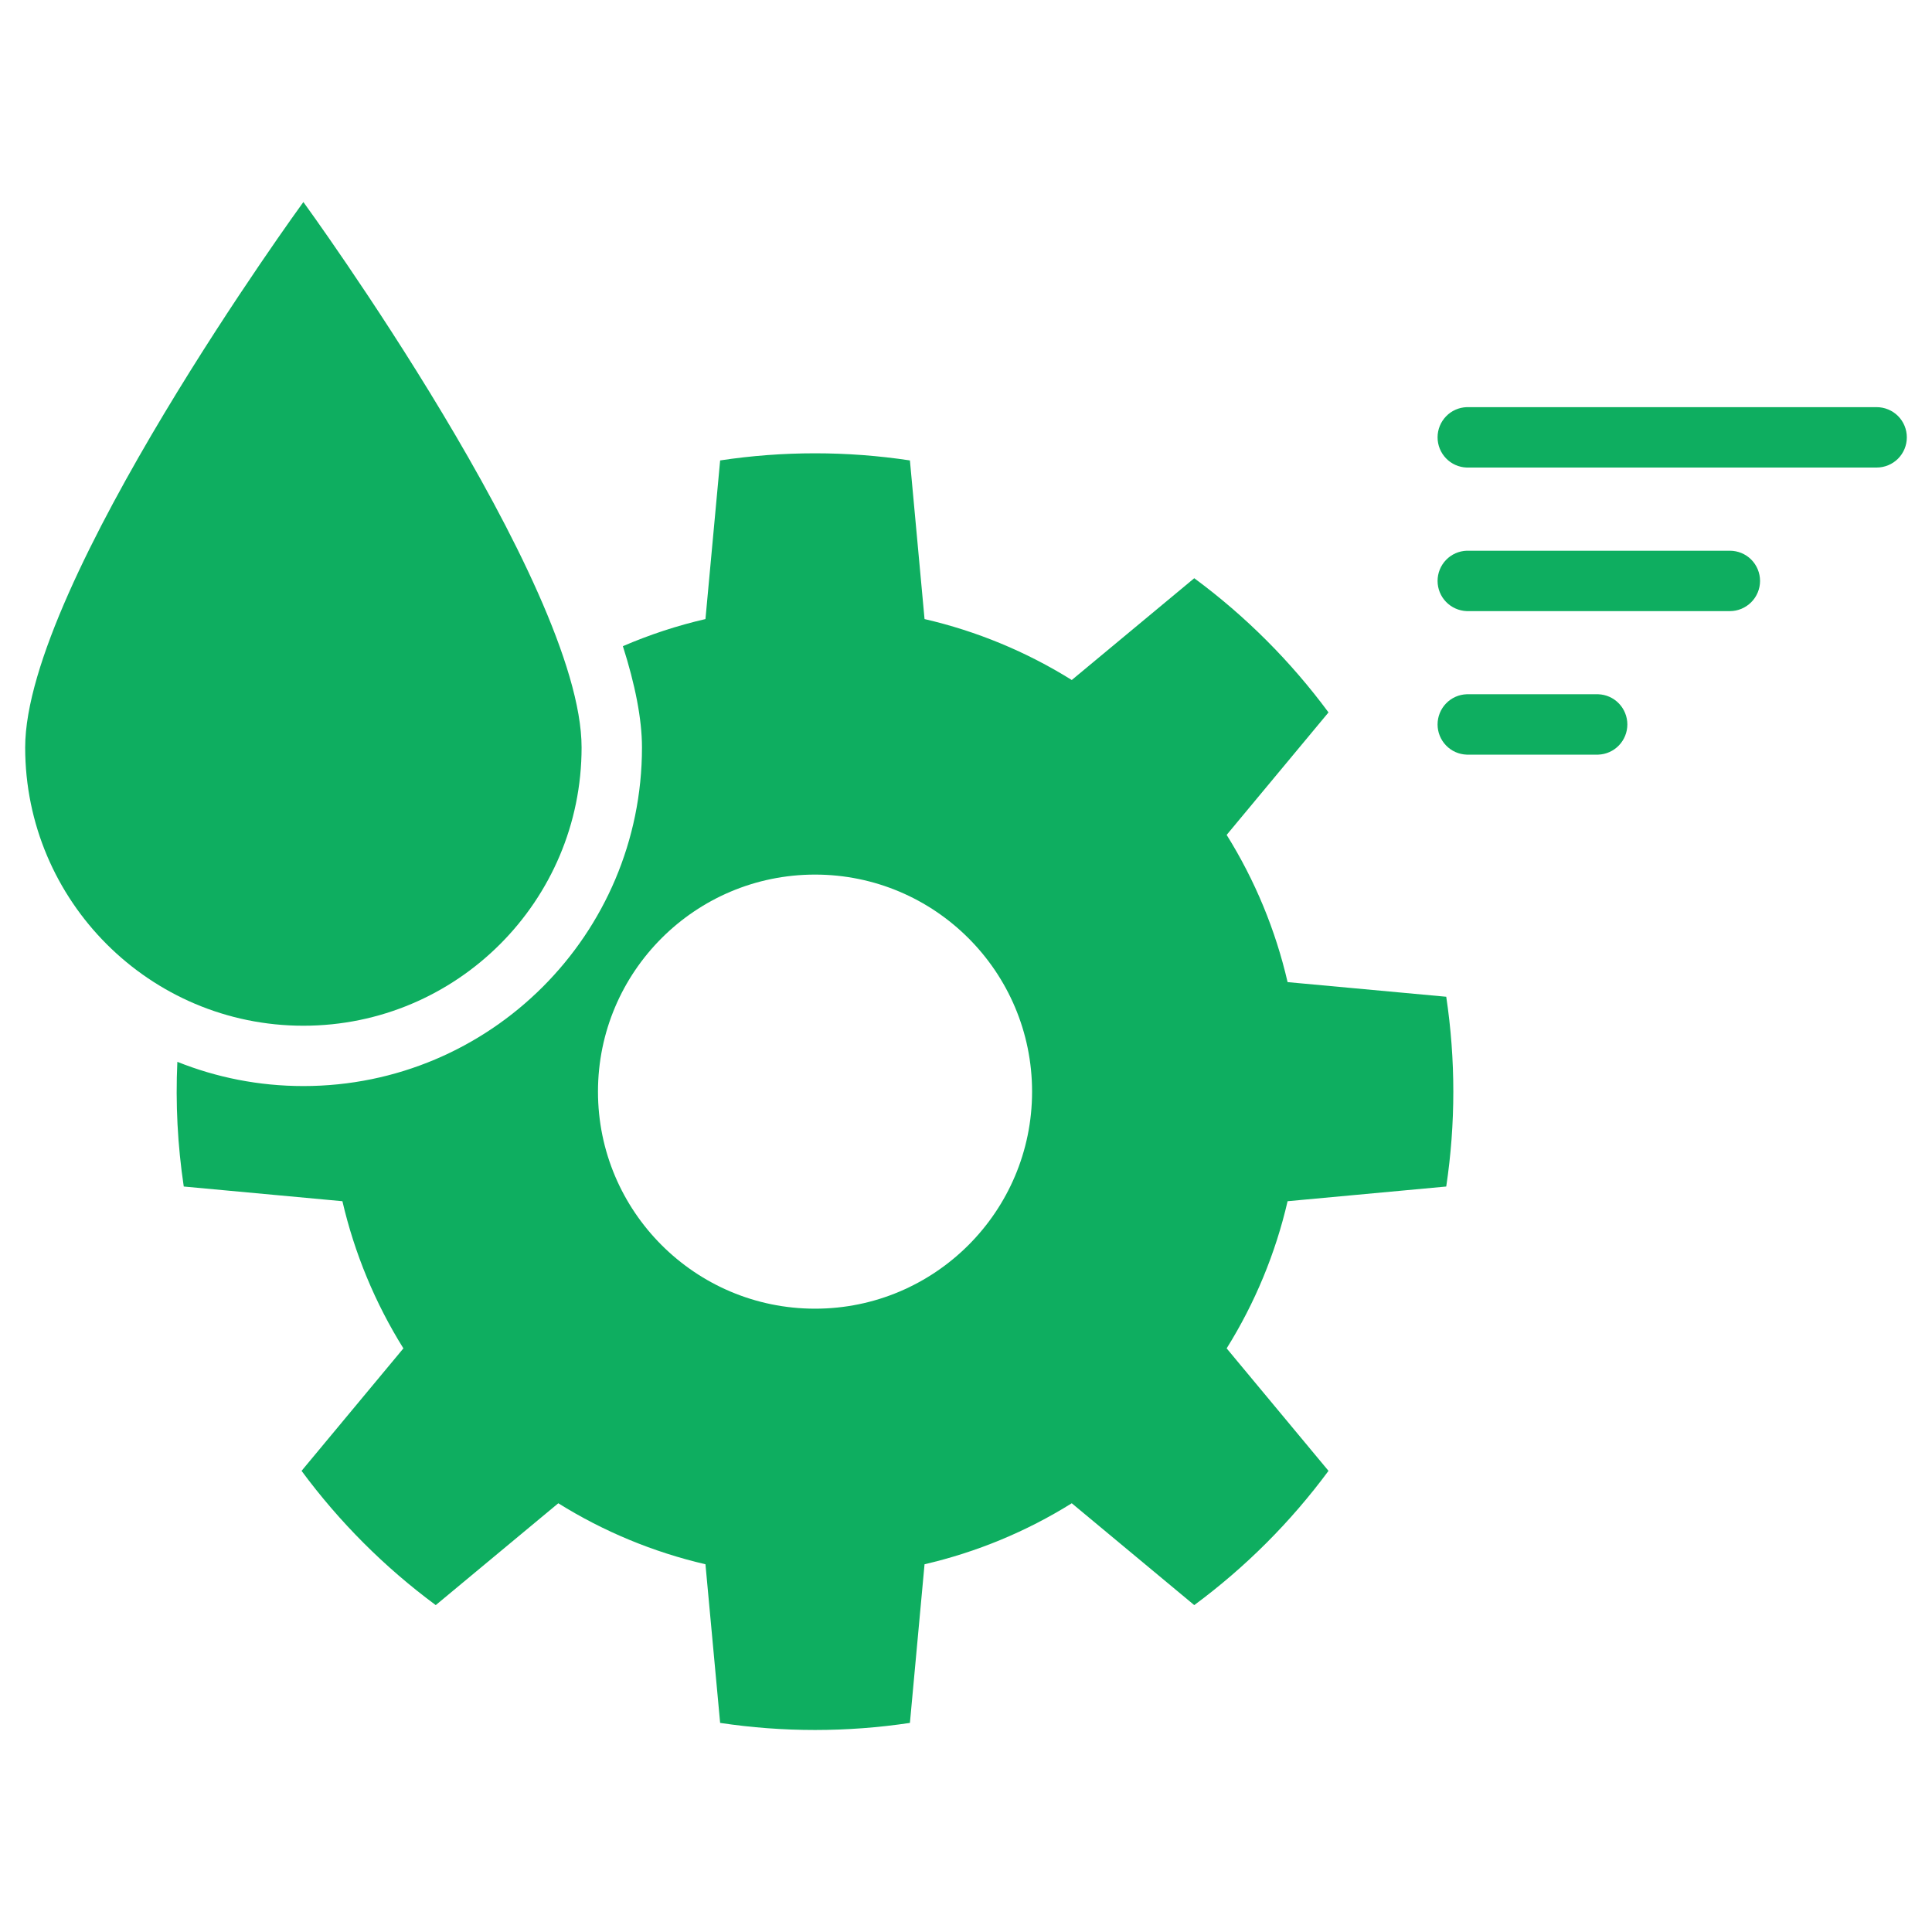 <svg width="35" height="35" viewBox="0 0 35 35" fill="none" xmlns="http://www.w3.org/2000/svg">
<path fill-rule="evenodd" clip-rule="evenodd" d="M11.284 11.706C11.504 12.395 11.63 13.023 11.63 13.541C11.63 16.927 8.882 19.675 5.496 19.675C4.69 19.675 3.919 19.519 3.213 19.236C3.178 19.99 3.217 20.747 3.329 21.495L6.203 21.761C6.422 22.704 6.795 23.605 7.308 24.427L5.463 26.646C6.148 27.573 6.967 28.393 7.894 29.078L10.114 27.233C10.936 27.746 11.837 28.119 12.78 28.338L13.046 31.212C14.185 31.383 15.344 31.383 16.484 31.212L16.749 28.338C17.693 28.119 18.594 27.746 19.416 27.233L21.635 29.078C22.562 28.393 23.382 27.573 24.067 26.646L22.222 24.427C22.735 23.605 23.108 22.704 23.326 21.761L26.2 21.495C26.371 20.355 26.371 19.197 26.2 18.057L23.326 17.792C23.108 16.848 22.735 15.947 22.222 15.125L24.067 12.906C23.382 11.979 22.562 11.159 21.635 10.475L19.416 12.319C18.594 11.806 17.693 11.433 16.749 11.215L16.484 8.341C15.344 8.169 14.185 8.169 13.046 8.341L12.78 11.215C12.268 11.333 11.767 11.498 11.284 11.706ZM14.765 15.844C16.935 15.844 18.697 17.606 18.697 19.776C18.697 21.946 16.935 23.708 14.765 23.708C12.595 23.708 10.833 21.946 10.833 19.776C10.833 17.606 12.595 15.844 14.765 15.844Z" fill="#0EAE60"/>
<path fill-rule="evenodd" clip-rule="evenodd" d="M5.496 3.66C5.496 3.66 0.456 10.577 0.456 13.541C0.456 16.323 2.714 18.582 5.496 18.582C8.278 18.582 10.536 16.323 10.536 13.541C10.536 10.577 5.496 3.66 5.496 3.66ZM26.57 8.47H33.997C34.142 8.47 34.282 8.412 34.384 8.31C34.487 8.207 34.544 8.068 34.544 7.923C34.544 7.778 34.487 7.639 34.384 7.536C34.282 7.434 34.142 7.376 33.997 7.376H26.57C26.428 7.381 26.294 7.441 26.196 7.543C26.098 7.645 26.043 7.781 26.043 7.923C26.043 8.065 26.098 8.201 26.196 8.303C26.294 8.405 26.428 8.465 26.57 8.47ZM26.57 11.071H31.338C31.483 11.071 31.622 11.013 31.725 10.91C31.827 10.808 31.885 10.669 31.885 10.524C31.885 10.379 31.827 10.239 31.725 10.137C31.622 10.034 31.483 9.977 31.338 9.977H26.57C26.428 9.982 26.294 10.042 26.196 10.144C26.098 10.246 26.043 10.382 26.043 10.524C26.043 10.665 26.098 10.802 26.196 10.903C26.294 11.005 26.428 11.065 26.57 11.071ZM26.57 13.671H28.954C29.096 13.666 29.23 13.606 29.328 13.504C29.426 13.402 29.481 13.266 29.481 13.124C29.481 12.983 29.426 12.846 29.328 12.744C29.23 12.642 29.096 12.582 28.954 12.577H26.57C26.428 12.582 26.294 12.642 26.196 12.744C26.098 12.846 26.043 12.983 26.043 13.124C26.043 13.266 26.098 13.402 26.196 13.504C26.294 13.606 26.428 13.666 26.57 13.671Z" fill="#0EAE60"/>
</svg>

